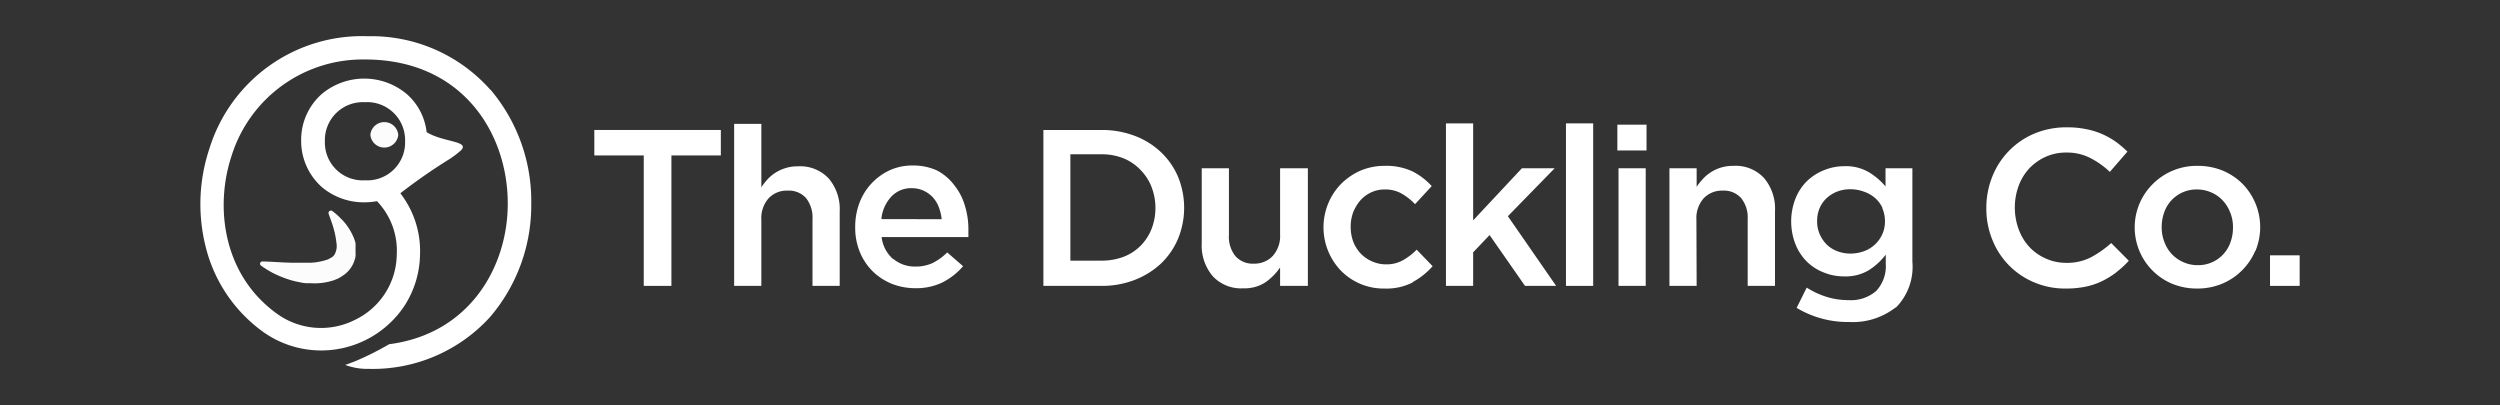 <svg id="Capa_1" data-name="Capa 1" xmlns="http://www.w3.org/2000/svg" xmlns:xlink="http://www.w3.org/1999/xlink" viewBox="0 0 216 35"><rect x="0" y="0" width="216" height="35" fill="#333333" stroke="none"/><defs><style>.cls-1{fill:none;}.cls-2{fill:#fff;}.cls-3{clip-path:url(#clip-path);}.cls-4{fill:#fcfcfc;}</style><clipPath id="clip-path"><rect class="cls-1" x="-73.11" y="-104.34" width="362.21" height="243.67"/></clipPath></defs><title>logosvg</title><polygon class="cls-2" points="58.01 24.7 55.62 24.7 55.62 13.43 51.35 13.43 51.35 11.23 62.28 11.23 62.28 13.43 58.01 13.43 58.01 24.7"/><g class="cls-3"><path class="cls-2" d="M65.78,24.7H63.43v-14h2.35v5.48a5.31,5.31,0,0,1,.54-.69,3.33,3.33,0,0,1,.7-.58,3.54,3.54,0,0,1,.86-.39,3.48,3.48,0,0,1,1.06-.15,3.38,3.38,0,0,1,2.67,1.06,4.1,4.1,0,0,1,.94,2.85V24.7H70.2V18.94a2.72,2.72,0,0,0-.56-1.83,2,2,0,0,0-1.59-.64,2.15,2.15,0,0,0-1.64.66A2.58,2.58,0,0,0,65.78,19Z"/><path class="cls-2" d="M77.17,22.36a2.88,2.88,0,0,0,1.92.67,3.46,3.46,0,0,0,1.5-.31,5,5,0,0,0,1.25-.91L83.21,23a5.84,5.84,0,0,1-1.74,1.38,5.21,5.21,0,0,1-2.42.52,5.57,5.57,0,0,1-2-.38,5.13,5.13,0,0,1-1.65-1.08,5,5,0,0,1-1.11-1.67,5.51,5.51,0,0,1-.4-2.16,5.83,5.83,0,0,1,.36-2.06,5.07,5.07,0,0,1,2.6-2.83,4.68,4.68,0,0,1,2-.42,4.91,4.91,0,0,1,2.13.44A4.5,4.5,0,0,1,82.45,16a5.11,5.11,0,0,1,.91,1.75,6.87,6.87,0,0,1,.31,2.09c0,.11,0,.21,0,.31l0,.33H76.17a3,3,0,0,0,1,1.91m4.19-3.45a4,4,0,0,0-.25-1.05,2.7,2.7,0,0,0-.52-.85,2.59,2.59,0,0,0-.78-.56,2.4,2.4,0,0,0-1-.22A2.33,2.33,0,0,0,77,17a3.28,3.28,0,0,0-.85,1.93Z"/><path class="cls-2" d="M101.79,20.61a6.43,6.43,0,0,1-1.47,2.15,7.11,7.11,0,0,1-2.27,1.42,7.79,7.79,0,0,1-2.9.52h-5V11.23h5a8,8,0,0,1,2.9.51,6.77,6.77,0,0,1,2.27,1.42,6.35,6.35,0,0,1,1.47,2.13,7.06,7.06,0,0,1,0,5.32m-2.3-4.47a4.39,4.39,0,0,0-.95-1.46,4.17,4.17,0,0,0-1.47-1,5,5,0,0,0-1.93-.35H92.48v9.19h2.66a5.39,5.39,0,0,0,1.93-.33,4.15,4.15,0,0,0,1.47-.95,4.35,4.35,0,0,0,.95-1.45A5,5,0,0,0,99.83,18a5,5,0,0,0-.34-1.85"/><path class="cls-2" d="M110.6,14.54H113V24.7H110.6V23.11a5,5,0,0,1-1.25,1.27,3.27,3.27,0,0,1-1.92.53,3.34,3.34,0,0,1-2.66-1.06,4.09,4.09,0,0,1-.94-2.84V14.54h2.35V20.3a2.67,2.67,0,0,0,.56,1.83,2,2,0,0,0,1.59.65,2.18,2.18,0,0,0,1.64-.67,2.58,2.58,0,0,0,.63-1.85Z"/><path class="cls-2" d="M122.06,24.4a5,5,0,0,1-2.44.53,5.16,5.16,0,0,1-3.77-1.55,5.41,5.41,0,0,1-1.1-5.78,5.31,5.31,0,0,1,1.1-1.69,5.49,5.49,0,0,1,1.68-1.16,5.26,5.26,0,0,1,2.11-.42,5.34,5.34,0,0,1,2.4.48,5.73,5.73,0,0,1,1.66,1.27l-1.44,1.56a5.11,5.11,0,0,0-1.15-.91,2.86,2.86,0,0,0-1.49-.36,2.71,2.71,0,0,0-1.17.26,2.92,2.92,0,0,0-.93.7,3.62,3.62,0,0,0-.6,1,3.48,3.48,0,0,0-.22,1.26,3.64,3.64,0,0,0,.22,1.29,3.2,3.2,0,0,0,.62,1,3,3,0,0,0,1,.7,2.91,2.91,0,0,0,1.23.26,2.86,2.86,0,0,0,1.45-.36,5.26,5.26,0,0,0,1.18-.91L123.78,23a6.3,6.3,0,0,1-1.72,1.37"/><polygon class="cls-2" points="134.45 24.7 131.76 24.7 128.7 20.31 127.28 21.8 127.28 24.7 124.93 24.7 124.93 10.66 127.28 10.66 127.28 19.04 131.49 14.54 134.32 14.54 130.28 18.68 134.45 24.7"/><rect class="cls-2" x="135.3" y="10.66" width="2.35" height="14.04"/><path class="cls-2" d="M139.74,10.77h2.52V13h-2.52Zm.1,3.77h2.35V24.7h-2.35Z"/><path class="cls-2" d="M146.59,24.7h-2.35V14.54h2.35v1.6a5.37,5.37,0,0,1,.55-.69,3.49,3.49,0,0,1,2.62-1.12,3.34,3.34,0,0,1,2.66,1.06,4.1,4.1,0,0,1,.94,2.85V24.7H151V18.94a2.67,2.67,0,0,0-.57-1.83,2,2,0,0,0-1.59-.64,2.17,2.17,0,0,0-1.64.66,2.58,2.58,0,0,0-.63,1.85Z"/><path class="cls-2" d="M163.77,26.57a6,6,0,0,1-4,1.25,8.57,8.57,0,0,1-4.54-1.22l.87-1.75a7.22,7.22,0,0,0,1.69.79,6.23,6.23,0,0,0,1.92.29,3.31,3.31,0,0,0,2.39-.79,3.11,3.11,0,0,0,.83-2.34V22a5.65,5.65,0,0,1-1.49,1.36,3.88,3.88,0,0,1-2.09.52,4.58,4.58,0,0,1-1.73-.32,4.31,4.31,0,0,1-1.48-.93,4.43,4.43,0,0,1-1-1.5,5.43,5.43,0,0,1,0-4,4.43,4.43,0,0,1,1-1.5,4.54,4.54,0,0,1,1.49-.94,4.61,4.61,0,0,1,1.72-.33,3.9,3.9,0,0,1,2.12.52,5.72,5.72,0,0,1,1.44,1.23V14.54h2.32v8.08a5,5,0,0,1-1.42,3.95M162.66,18a2.6,2.6,0,0,0-.64-.88,2.94,2.94,0,0,0-1-.57,3.43,3.43,0,0,0-1.15-.2,3.15,3.15,0,0,0-1.13.2,2.9,2.9,0,0,0-.92.57,2.52,2.52,0,0,0-.61.88A2.79,2.79,0,0,0,157,19.1a2.72,2.72,0,0,0,.23,1.15,2.93,2.93,0,0,0,.61.89,2.7,2.7,0,0,0,.92.57,3.22,3.22,0,0,0,1.12.2,3.43,3.43,0,0,0,1.15-.2,2.75,2.75,0,0,0,1.59-1.45,2.64,2.64,0,0,0,.24-1.14,2.77,2.77,0,0,0-.24-1.16"/><path class="cls-2" d="M182.84,23.54a7.8,7.8,0,0,1-1.22.75,6.16,6.16,0,0,1-1.43.48,8.32,8.32,0,0,1-1.72.16,6.79,6.79,0,0,1-2.73-.54,6.62,6.62,0,0,1-3.6-3.67,7.1,7.1,0,0,1-.52-2.73,7.23,7.23,0,0,1,.51-2.72,6.7,6.7,0,0,1,3.62-3.72,7.15,7.15,0,0,1,2.81-.55,8,8,0,0,1,1.69.16,6.45,6.45,0,0,1,1.39.43,7,7,0,0,1,1.17.66,9.19,9.19,0,0,1,1,.85l-1.52,1.75a7.3,7.3,0,0,0-1.71-1.21,4.43,4.43,0,0,0-2.06-.46,4.24,4.24,0,0,0-1.78.37,4.47,4.47,0,0,0-1.41,1,4.54,4.54,0,0,0-.92,1.51,5.46,5.46,0,0,0,0,3.74,4.53,4.53,0,0,0,.92,1.53,4.35,4.35,0,0,0,1.41,1,4.24,4.24,0,0,0,1.78.38,4.51,4.51,0,0,0,2.12-.47A9,9,0,0,0,182.41,21l1.52,1.53a8.44,8.44,0,0,1-1.09,1"/><path class="cls-2" d="M194.85,21.68A5.35,5.35,0,0,1,192,24.51a5.56,5.56,0,0,1-2.17.42,5.64,5.64,0,0,1-2.15-.41A5.28,5.28,0,0,1,186,15.9a5.36,5.36,0,0,1,3.88-1.57,5.65,5.65,0,0,1,2.16.41,5.34,5.34,0,0,1,1.71,1.14,5.35,5.35,0,0,1,1.12,5.8m-2.17-3.29a3.12,3.12,0,0,0-.64-1.05,2.87,2.87,0,0,0-1-.71,3,3,0,0,0-1.25-.26,2.94,2.94,0,0,0-2.83,2,3.7,3.7,0,0,0-.21,1.26A3.42,3.42,0,0,0,187,20.9a3.12,3.12,0,0,0,.64,1.05,3.09,3.09,0,0,0,1,.7,3,3,0,0,0,1.24.26,2.94,2.94,0,0,0,2.84-2,3.7,3.7,0,0,0,.21-1.26,3.37,3.37,0,0,0-.23-1.27"/><rect class="cls-2" x="196.13" y="22.06" width="2.56" height="2.64"/><path class="cls-4" d="M32,11.65a1.21,1.21,0,0,0,2.41,0,1.21,1.21,0,0,0-2.41,0"/><path class="cls-2" d="M42.37,7.76a13.74,13.74,0,0,0-10.6-4.63A13.8,13.8,0,0,0,18.1,12.82a15.13,15.13,0,0,0-.31,8.58,12.85,12.85,0,0,0,4.91,7.25,8.64,8.64,0,0,0,12.2-2.16A8.37,8.37,0,0,0,36.29,22a8.14,8.14,0,0,0-1.7-5.3,49.3,49.3,0,0,1,4.32-3l.34-.24h0a7.37,7.37,0,0,0,.61-.5c.69-.79-1.55-.66-3-1.54a5.13,5.13,0,0,0-1.7-3.28,5.72,5.72,0,0,0-7.38,0,5.29,5.29,0,0,0-1.76,4v0h0a5.34,5.34,0,0,0,1.76,4,5.61,5.61,0,0,0,3.69,1.34,5.92,5.92,0,0,0,1.1-.1A6.17,6.17,0,0,1,34.28,22a6.34,6.34,0,0,1-3.6,5.63,6.5,6.5,0,0,1-6.8-.56c-4.66-3.39-5.31-9.26-3.88-13.58A11.87,11.87,0,0,1,31.56,5.14h.19c8.36.11,12.14,6.54,12.12,12.47,0,5.4-3.26,11.23-10.25,12.13h0a25.22,25.22,0,0,1-2.79,1.41c-.33.14-.67.26-1,.38a5.39,5.39,0,0,0,2,.34h0a13.7,13.7,0,0,0,10.52-4.49,14.84,14.84,0,0,0,3.55-9.76,14.9,14.9,0,0,0-3.51-9.86M31.51,15.58a3.27,3.27,0,0,1-3.44-3.37,3.28,3.28,0,0,1,3.44-3.38A3.28,3.28,0,0,1,35,12.21a3.27,3.27,0,0,1-3.44,3.37"/><path class="cls-4" d="M28.62,22.25a1.41,1.41,0,0,1-.46.22,5.31,5.31,0,0,1-1.3.23c-.24,0-.48,0-.73,0h-.77c-.86,0-1.74-.09-2.68-.11a.2.2,0,0,0-.13.36l.23.16.36.23.37.21a9.75,9.75,0,0,0,1.6.65,8.26,8.26,0,0,0,.86.2,3.25,3.25,0,0,0,.45.07l.45,0a5.2,5.2,0,0,0,1.92-.24,1.3,1.3,0,0,0,.25-.1,1.12,1.12,0,0,0,.25-.11,3.74,3.74,0,0,0,.49-.32,1.43,1.43,0,0,0,.23-.2,2.4,2.4,0,0,0,.21-.23l.18-.26a2.82,2.82,0,0,0,.25-.58,1.63,1.63,0,0,0,.07-.3,2.89,2.89,0,0,0,0-.29v-.29a.66.66,0,0,1,0-.14l0-.13c0-.09,0-.18,0-.27a3.86,3.86,0,0,0-.16-.48,5,5,0,0,0-1-1.54c-.11-.1-.21-.21-.31-.31l-.33-.29-.21-.16a.21.21,0,0,0-.32.23c.12.35.25.68.35,1A7.64,7.64,0,0,1,29.07,21a1.5,1.5,0,0,1-.17,1,.79.79,0,0,1-.28.26"/></g></svg>